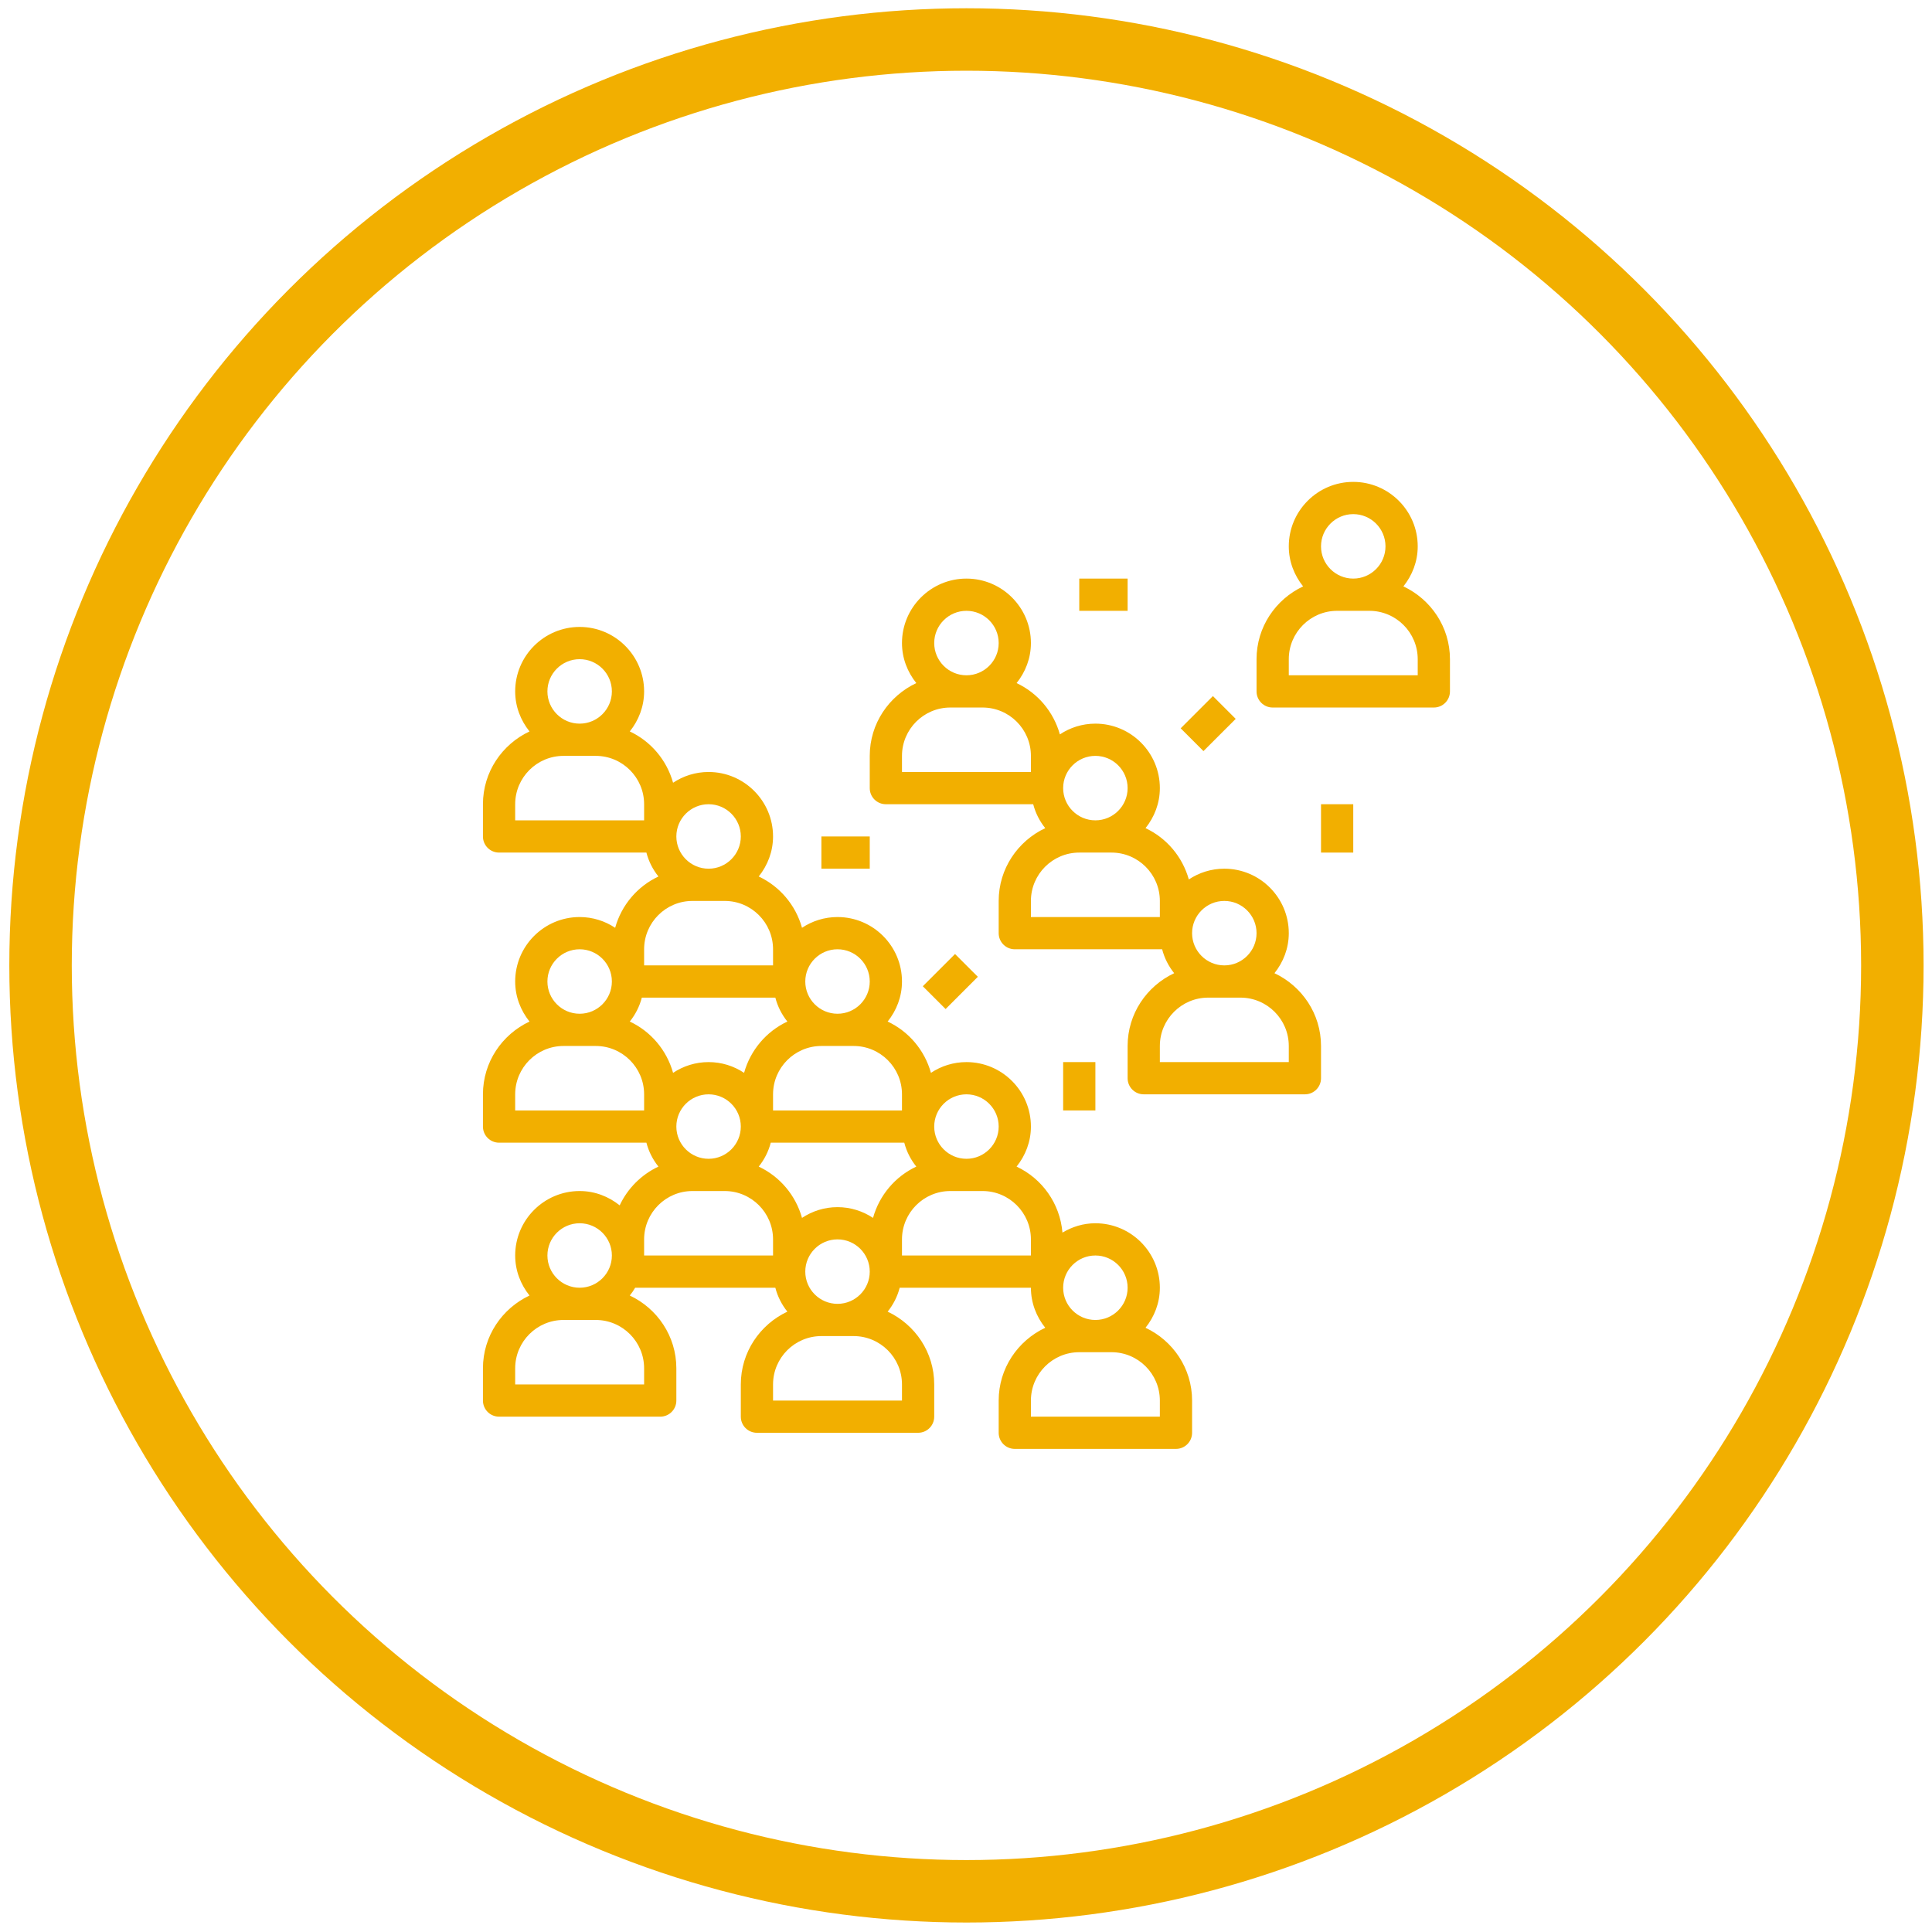 <svg width="959" height="959" viewBox="0 0 959 959" fill="none" xmlns="http://www.w3.org/2000/svg">
<g filter="url(#filter0_d)">
<circle cx="479.723" cy="475.2" r="459.598" fill="white" stroke="#F2AF00" stroke-width="31"/>
<path d="M696.611 287.071C700.995 281.591 703.723 274.743 703.723 267.199C703.723 249.551 689.371 235.199 671.723 235.199C654.075 235.199 639.723 249.551 639.723 267.199C639.723 274.743 642.451 281.591 646.835 287.071C633.227 293.463 623.723 307.199 623.723 323.199V339.199C623.723 343.623 627.299 347.199 631.723 347.199H711.723C716.147 347.199 719.723 343.623 719.723 339.199V323.199C719.723 307.199 710.219 293.463 696.611 287.071ZM671.723 251.199C680.547 251.199 687.723 258.375 687.723 267.199C687.723 276.023 680.547 283.199 671.723 283.199C662.899 283.199 655.723 276.023 655.723 267.199C655.723 258.375 662.899 251.199 671.723 251.199ZM703.723 331.199H639.723V323.199C639.723 309.967 650.491 299.199 663.723 299.199H679.723C692.955 299.199 703.723 309.967 703.723 323.199V331.199Z" fill="#F2AF00"/>
<path d="M632.611 479.071C636.995 473.591 639.723 466.743 639.723 459.199C639.723 441.551 625.371 427.199 607.723 427.199C601.211 427.199 595.155 429.175 590.099 432.535C586.947 421.239 579.059 411.975 568.611 407.071C572.995 401.591 575.723 394.743 575.723 387.199C575.723 369.551 561.371 355.199 543.723 355.199C537.211 355.199 531.155 357.175 526.099 360.535C522.947 349.239 515.059 339.975 504.611 335.071C508.995 329.591 511.723 322.743 511.723 315.199C511.723 297.551 497.371 283.199 479.723 283.199C462.075 283.199 447.723 297.551 447.723 315.199C447.723 322.743 450.451 329.591 454.835 335.071C441.227 341.463 431.723 355.199 431.723 371.199V387.199C431.723 391.623 435.299 395.199 439.723 395.199H512.859C514.003 399.615 516.067 403.615 518.835 407.071C505.227 413.463 495.723 427.199 495.723 443.199V459.199C495.723 463.623 499.299 467.199 503.723 467.199H576.859C578.003 471.615 580.067 475.615 582.835 479.071C569.227 485.463 559.723 499.199 559.723 515.199V531.199C559.723 535.623 563.299 539.199 567.723 539.199H647.723C652.147 539.199 655.723 535.623 655.723 531.199V515.199C655.723 499.199 646.219 485.463 632.611 479.071ZM479.723 299.199C488.547 299.199 495.723 306.375 495.723 315.199C495.723 324.023 488.547 331.199 479.723 331.199C470.899 331.199 463.723 324.023 463.723 315.199C463.723 306.375 470.899 299.199 479.723 299.199ZM511.723 379.199H447.723V371.199C447.723 357.967 458.491 347.199 471.723 347.199H487.723C500.955 347.199 511.723 357.967 511.723 371.199V379.199ZM543.723 371.199C552.547 371.199 559.723 378.375 559.723 387.199C559.723 396.023 552.547 403.199 543.723 403.199C534.899 403.199 527.723 396.023 527.723 387.199C527.723 378.375 534.899 371.199 543.723 371.199ZM575.723 451.199H511.723V443.199C511.723 429.967 522.491 419.199 535.723 419.199H551.723C564.955 419.199 575.723 429.967 575.723 443.199V451.199ZM607.723 443.199C616.547 443.199 623.723 450.375 623.723 459.199C623.723 468.023 616.547 475.199 607.723 475.199C598.899 475.199 591.723 468.023 591.723 459.199C591.723 450.375 598.899 443.199 607.723 443.199ZM639.723 523.199H575.723V515.199C575.723 501.967 586.491 491.199 599.723 491.199H615.723C628.955 491.199 639.723 501.967 639.723 515.199V523.199Z" fill="#F2AF00"/>
<path d="M602.056 341.518L586.059 357.516L597.372 368.829L613.37 352.832L602.056 341.518Z" fill="#F2AF00"/>
<path d="M671.723 395.199H655.723V419.199H671.723V395.199Z" fill="#F2AF00"/>
<path d="M559.723 283.199H535.723V299.199H559.723V283.199Z" fill="#F2AF00"/>
<path d="M474.056 469.546L458.059 485.543L469.372 496.857L485.37 480.859L474.056 469.546Z" fill="#F2AF00"/>
<path d="M543.723 523.199H527.723V547.199H543.723V523.199Z" fill="#F2AF00"/>
<path d="M431.723 411.199H407.723V427.199H431.723V411.199Z" fill="#F2AF00"/>
<path d="M568.611 655.071C572.995 649.591 575.723 642.743 575.723 635.199C575.723 617.551 561.371 603.199 543.723 603.199C537.731 603.199 532.179 604.959 527.379 607.831C526.139 593.295 517.235 580.999 504.603 575.071C508.995 569.591 511.723 562.743 511.723 555.199C511.723 537.551 497.371 523.199 479.723 523.199C473.211 523.199 467.155 525.175 462.099 528.535C458.947 517.239 451.059 507.975 440.611 503.071C444.995 497.591 447.723 490.743 447.723 483.199C447.723 465.551 433.371 451.199 415.723 451.199C409.211 451.199 403.155 453.175 398.099 456.535C394.947 445.239 387.059 435.975 376.611 431.071C380.995 425.591 383.723 418.743 383.723 411.199C383.723 393.551 369.371 379.199 351.723 379.199C345.211 379.199 339.155 381.175 334.099 384.535C330.947 373.239 323.059 363.975 312.611 359.071C316.995 353.591 319.723 346.743 319.723 339.199C319.723 321.551 305.371 307.199 287.723 307.199C270.075 307.199 255.723 321.551 255.723 339.199C255.723 346.743 258.451 353.591 262.835 359.071C249.227 365.463 239.723 379.199 239.723 395.199V411.199C239.723 415.623 243.299 419.199 247.723 419.199H320.859C322.003 423.615 324.067 427.615 326.835 431.071C316.387 435.975 308.499 445.239 305.347 456.535C300.291 453.175 294.235 451.199 287.723 451.199C270.075 451.199 255.723 465.551 255.723 483.199C255.723 490.743 258.451 497.591 262.835 503.071C249.227 509.463 239.723 523.199 239.723 539.199V555.199C239.723 559.623 243.299 563.199 247.723 563.199H320.859C322.003 567.615 324.067 571.615 326.835 575.071C318.379 579.047 311.563 585.855 307.595 594.311C302.115 589.927 295.267 587.199 287.723 587.199C270.075 587.199 255.723 601.551 255.723 619.199C255.723 626.743 258.451 633.591 262.835 639.071C249.227 645.463 239.723 659.199 239.723 675.199V691.199C239.723 695.623 243.299 699.199 247.723 699.199H327.723C332.147 699.199 335.723 695.623 335.723 691.199V675.199C335.723 659.199 326.219 645.463 312.611 639.071C313.595 637.847 314.483 636.567 315.275 635.199H384.859C386.003 639.615 388.067 643.615 390.835 647.071C377.227 653.463 367.723 667.199 367.723 683.199V699.199C367.723 703.623 371.299 707.199 375.723 707.199H455.723C460.147 707.199 463.723 703.623 463.723 699.199V683.199C463.723 667.199 454.219 653.463 440.611 647.071C443.379 643.615 445.443 639.615 446.587 635.199H511.723C511.723 642.743 514.451 649.591 518.835 655.071C505.227 661.463 495.723 675.199 495.723 691.199V707.199C495.723 711.623 499.299 715.199 503.723 715.199H583.723C588.147 715.199 591.723 711.623 591.723 707.199V691.199C591.723 675.199 582.219 661.463 568.611 655.071ZM287.723 323.199C296.547 323.199 303.723 330.375 303.723 339.199C303.723 348.023 296.547 355.199 287.723 355.199C278.899 355.199 271.723 348.023 271.723 339.199C271.723 330.375 278.899 323.199 287.723 323.199ZM319.723 403.199H255.723V395.199C255.723 381.967 266.491 371.199 279.723 371.199H295.723C308.955 371.199 319.723 381.967 319.723 395.199V403.199ZM287.723 603.199C296.547 603.199 303.723 610.375 303.723 619.199C303.723 628.023 296.547 635.199 287.723 635.199C278.899 635.199 271.723 628.023 271.723 619.199C271.723 610.375 278.899 603.199 287.723 603.199ZM319.723 675.199V683.199H255.723V675.199C255.723 661.967 266.491 651.199 279.723 651.199H295.723C308.955 651.199 319.723 661.967 319.723 675.199ZM479.723 539.199C488.547 539.199 495.723 546.375 495.723 555.199C495.723 564.023 488.547 571.199 479.723 571.199C470.899 571.199 463.723 564.023 463.723 555.199C463.723 546.375 470.899 539.199 479.723 539.199ZM415.723 467.199C424.547 467.199 431.723 474.375 431.723 483.199C431.723 492.023 424.547 499.199 415.723 499.199C406.899 499.199 399.723 492.023 399.723 483.199C399.723 474.375 406.899 467.199 415.723 467.199ZM407.723 515.199H423.723C436.955 515.199 447.723 525.967 447.723 539.199V547.199H383.723V539.199C383.723 525.967 394.491 515.199 407.723 515.199ZM351.723 395.199C360.547 395.199 367.723 402.375 367.723 411.199C367.723 420.023 360.547 427.199 351.723 427.199C342.899 427.199 335.723 420.023 335.723 411.199C335.723 402.375 342.899 395.199 351.723 395.199ZM319.723 467.199C319.723 453.967 330.491 443.199 343.723 443.199H359.723C372.955 443.199 383.723 453.967 383.723 467.199V475.199H319.723V467.199ZM287.723 467.199C296.547 467.199 303.723 474.375 303.723 483.199C303.723 492.023 296.547 499.199 287.723 499.199C278.899 499.199 271.723 492.023 271.723 483.199C271.723 474.375 278.899 467.199 287.723 467.199ZM319.723 547.199H255.723V539.199C255.723 525.967 266.491 515.199 279.723 515.199H295.723C308.955 515.199 319.723 525.967 319.723 539.199V547.199ZM312.611 503.071C315.379 499.615 317.443 495.615 318.587 491.199H384.859C386.003 495.615 388.067 499.615 390.835 503.071C380.387 507.975 372.499 517.239 369.347 528.535C364.291 525.175 358.235 523.199 351.723 523.199C345.211 523.199 339.155 525.175 334.099 528.535C330.947 517.239 323.059 507.975 312.611 503.071ZM367.723 555.199C367.723 564.023 360.547 571.199 351.723 571.199C342.899 571.199 335.723 564.023 335.723 555.199C335.723 546.375 342.899 539.199 351.723 539.199C360.547 539.199 367.723 546.375 367.723 555.199ZM383.723 619.199H319.723V611.199C319.723 597.967 330.491 587.199 343.723 587.199H359.723C372.955 587.199 383.723 597.967 383.723 611.199V619.199ZM447.723 683.199V691.199H383.723V683.199C383.723 669.967 394.491 659.199 407.723 659.199H423.723C436.955 659.199 447.723 669.967 447.723 683.199ZM399.723 627.199C399.723 618.375 406.899 611.199 415.723 611.199C424.547 611.199 431.723 618.375 431.723 627.199C431.723 636.023 424.547 643.199 415.723 643.199C406.899 643.199 399.723 636.023 399.723 627.199ZM433.347 600.535C428.291 597.175 422.235 595.199 415.723 595.199C409.211 595.199 403.155 597.175 398.099 600.535C394.947 589.239 387.059 579.975 376.611 575.071C379.379 571.615 381.443 567.615 382.587 563.199H448.859C450.003 567.615 452.067 571.615 454.835 575.071C444.387 579.975 436.499 589.239 433.347 600.535ZM511.723 619.199H447.723V611.199C447.723 597.967 458.491 587.199 471.723 587.199H487.723C500.955 587.199 511.723 597.967 511.723 611.199V619.199ZM543.723 619.199C552.547 619.199 559.723 626.375 559.723 635.199C559.723 644.023 552.547 651.199 543.723 651.199C534.899 651.199 527.723 644.023 527.723 635.199C527.723 626.375 534.899 619.199 543.723 619.199ZM575.723 699.199H511.723V691.199C511.723 677.967 522.491 667.199 535.723 667.199H551.723C564.955 667.199 575.723 677.967 575.723 691.199V699.199Z" fill="#F2AF00"/>
</g>
<defs>
<filter id="filter0_d" x="0.625" y="0.102" width="958.196" height="958.196" filterUnits="userSpaceOnUse" color-interpolation-filters="sRGB">
<feFlood flood-opacity="0" result="BackgroundImageFix"/>
<feColorMatrix in="SourceAlpha" type="matrix" values="0 0 0 0 0 0 0 0 0 0 0 0 0 0 0 0 0 0 127 0"/>
<feOffset dy="4"/>
<feGaussianBlur stdDeviation="2"/>
<feColorMatrix type="matrix" values="0 0 0 0 0 0 0 0 0 0 0 0 0 0 0 0 0 0 0.25 0"/>
<feBlend mode="normal" in2="BackgroundImageFix" result="effect1_dropShadow"/>
<feBlend mode="normal" in="SourceGraphic" in2="effect1_dropShadow" result="shape"/>
</filter>
</defs>
</svg>
